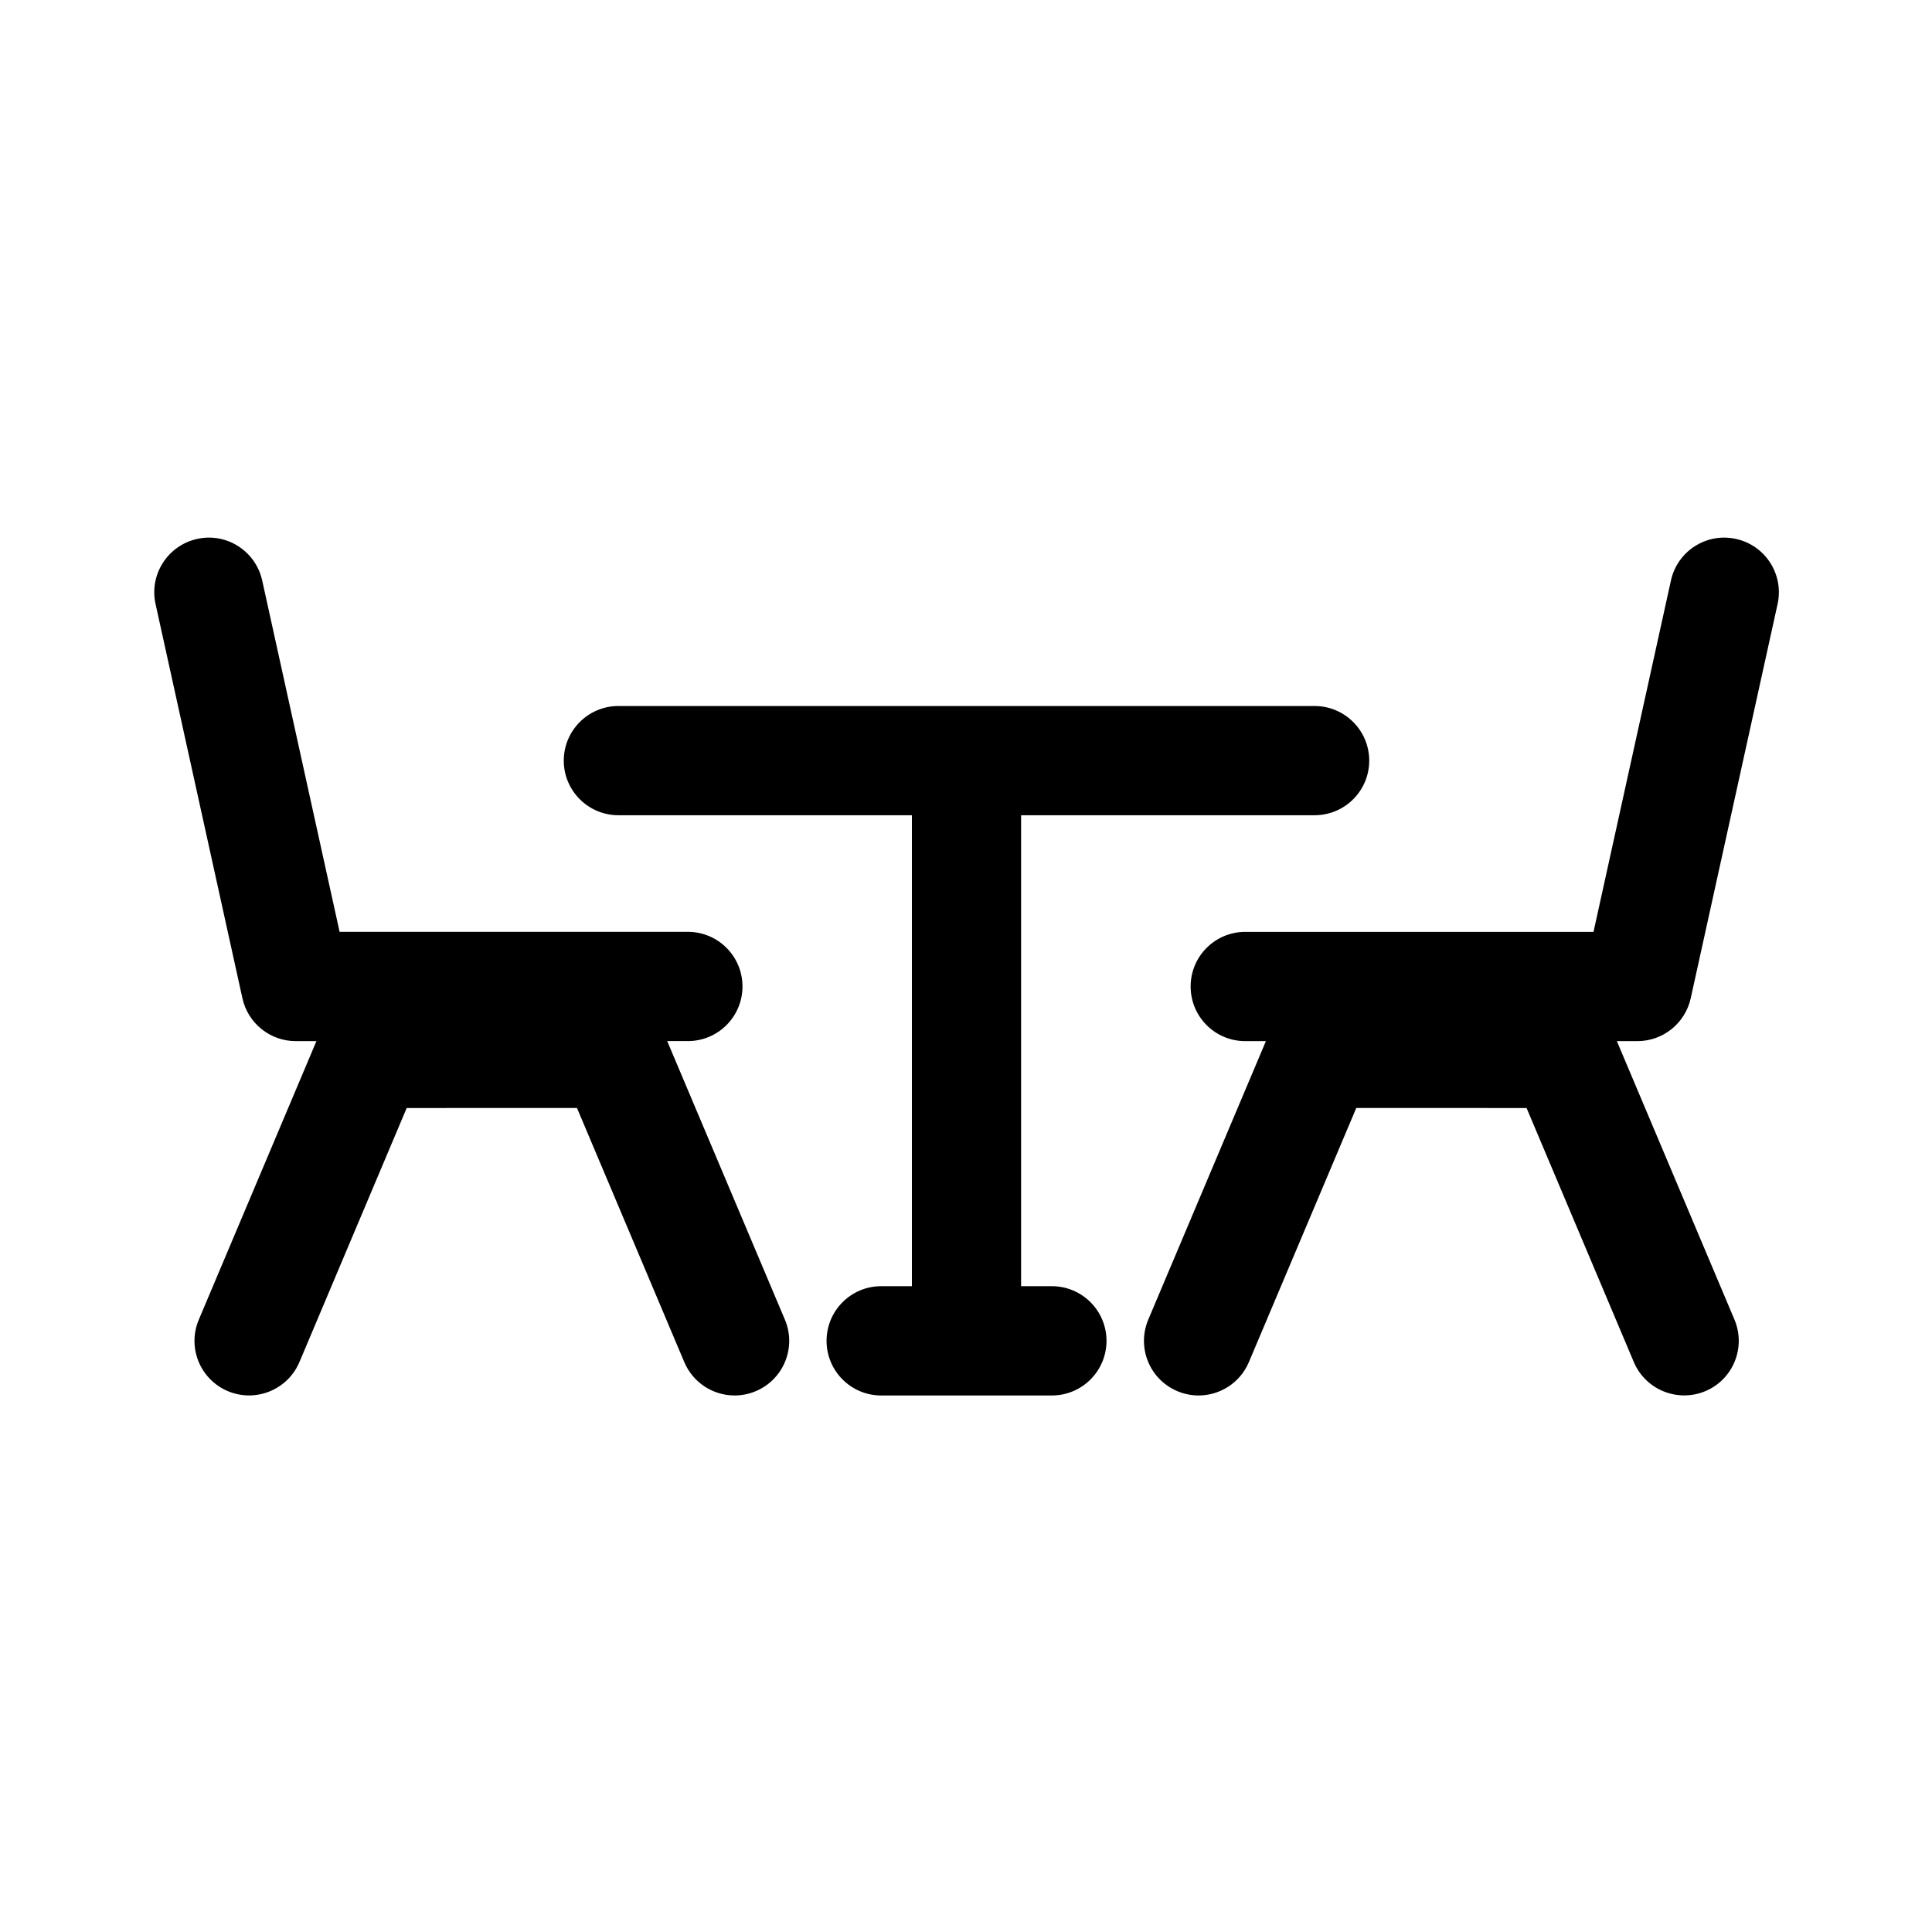 <svg id="SvgjsSvg1012" width="288" height="288" xmlns="http://www.w3.org/2000/svg" version="1.1" xmlns:xlink="http://www.w3.org/1999/xlink" xmlns:svgjs="http://svgjs.com/svgjs"><defs id="SvgjsDefs1013"></defs><g id="SvgjsG1014" transform="matrix(0.917,0,0,0.917,11.995,11.995)"><svg xmlns="http://www.w3.org/2000/svg" xmlns:svgjs="http://svgjs.com/svgjs" xmlns:xlink="http://www.w3.org/1999/xlink" width="288" height="288"><svg xmlns="http://www.w3.org/2000/svg" width="288" height="288" enable-background="new 0 0 44.999 44.999" transform="translate(11.995 11.995) scale(.917)" viewBox="0 0 44.999 44.999"><path fill="#000000" d="M42.558 23.378l2.406-10.92c.18-.816-.336-1.624-1.152-1.803-.816-.182-1.623.335-1.802 1.151l-2.145 9.733h-9.647c-.835 0-1.512.677-1.512 1.513 0 .836.677 1.513 1.512 1.513h.573l-3.258 7.713c-.325.771.034 1.657.805 1.982.19.081.392.12.588.12.59 0 1.15-.348 1.394-.925l2.974-7.038 4.717.001 2.971 7.037c.327.77 1.215 1.127 1.982.805.77-.325 1.13-1.212.805-1.982l-3.257-7.713h.573C41.791 24.564 42.403 24.072 42.558 23.378zM14.208 24.564h.573c.835 0 1.512-.677 1.512-1.513 0-.836-.677-1.513-1.512-1.513H5.134L2.99 11.806C2.809 10.99 2 10.472 1.188 10.655c-.815.179-1.332.987-1.152 1.803l2.406 10.92c.153.693.767 1.187 1.477 1.187h.573L1.234 32.28c-.325.77.035 1.655.805 1.98.768.324 1.656-.036 1.982-.805l2.971-7.037 4.717-.001 2.972 7.038c.244.577.804.925 1.394.925.196 0 .396-.039.588-.12.77-.325 1.13-1.212.805-1.98L14.208 24.564z" class="color000 svgShape colorff8066"></path><path fill="#000000" d="M24.862,31.353h-0.852V18.308h8.13c0.835,0,1.513-0.677,1.513-1.512s-0.678-1.513-1.513-1.513H12.856			c-0.835,0-1.513,0.678-1.513,1.513c0,0.834,0.678,1.512,1.513,1.512h8.13v13.045h-0.852c-0.835,0-1.512,0.679-1.512,1.514
			s0.677,1.513,1.512,1.513h4.728c0.837,0,1.514-0.678,1.514-1.513S25.699,31.353,24.862,31.353z" class="color000 svgShape colorff8066"></path></svg></svg></g></svg>